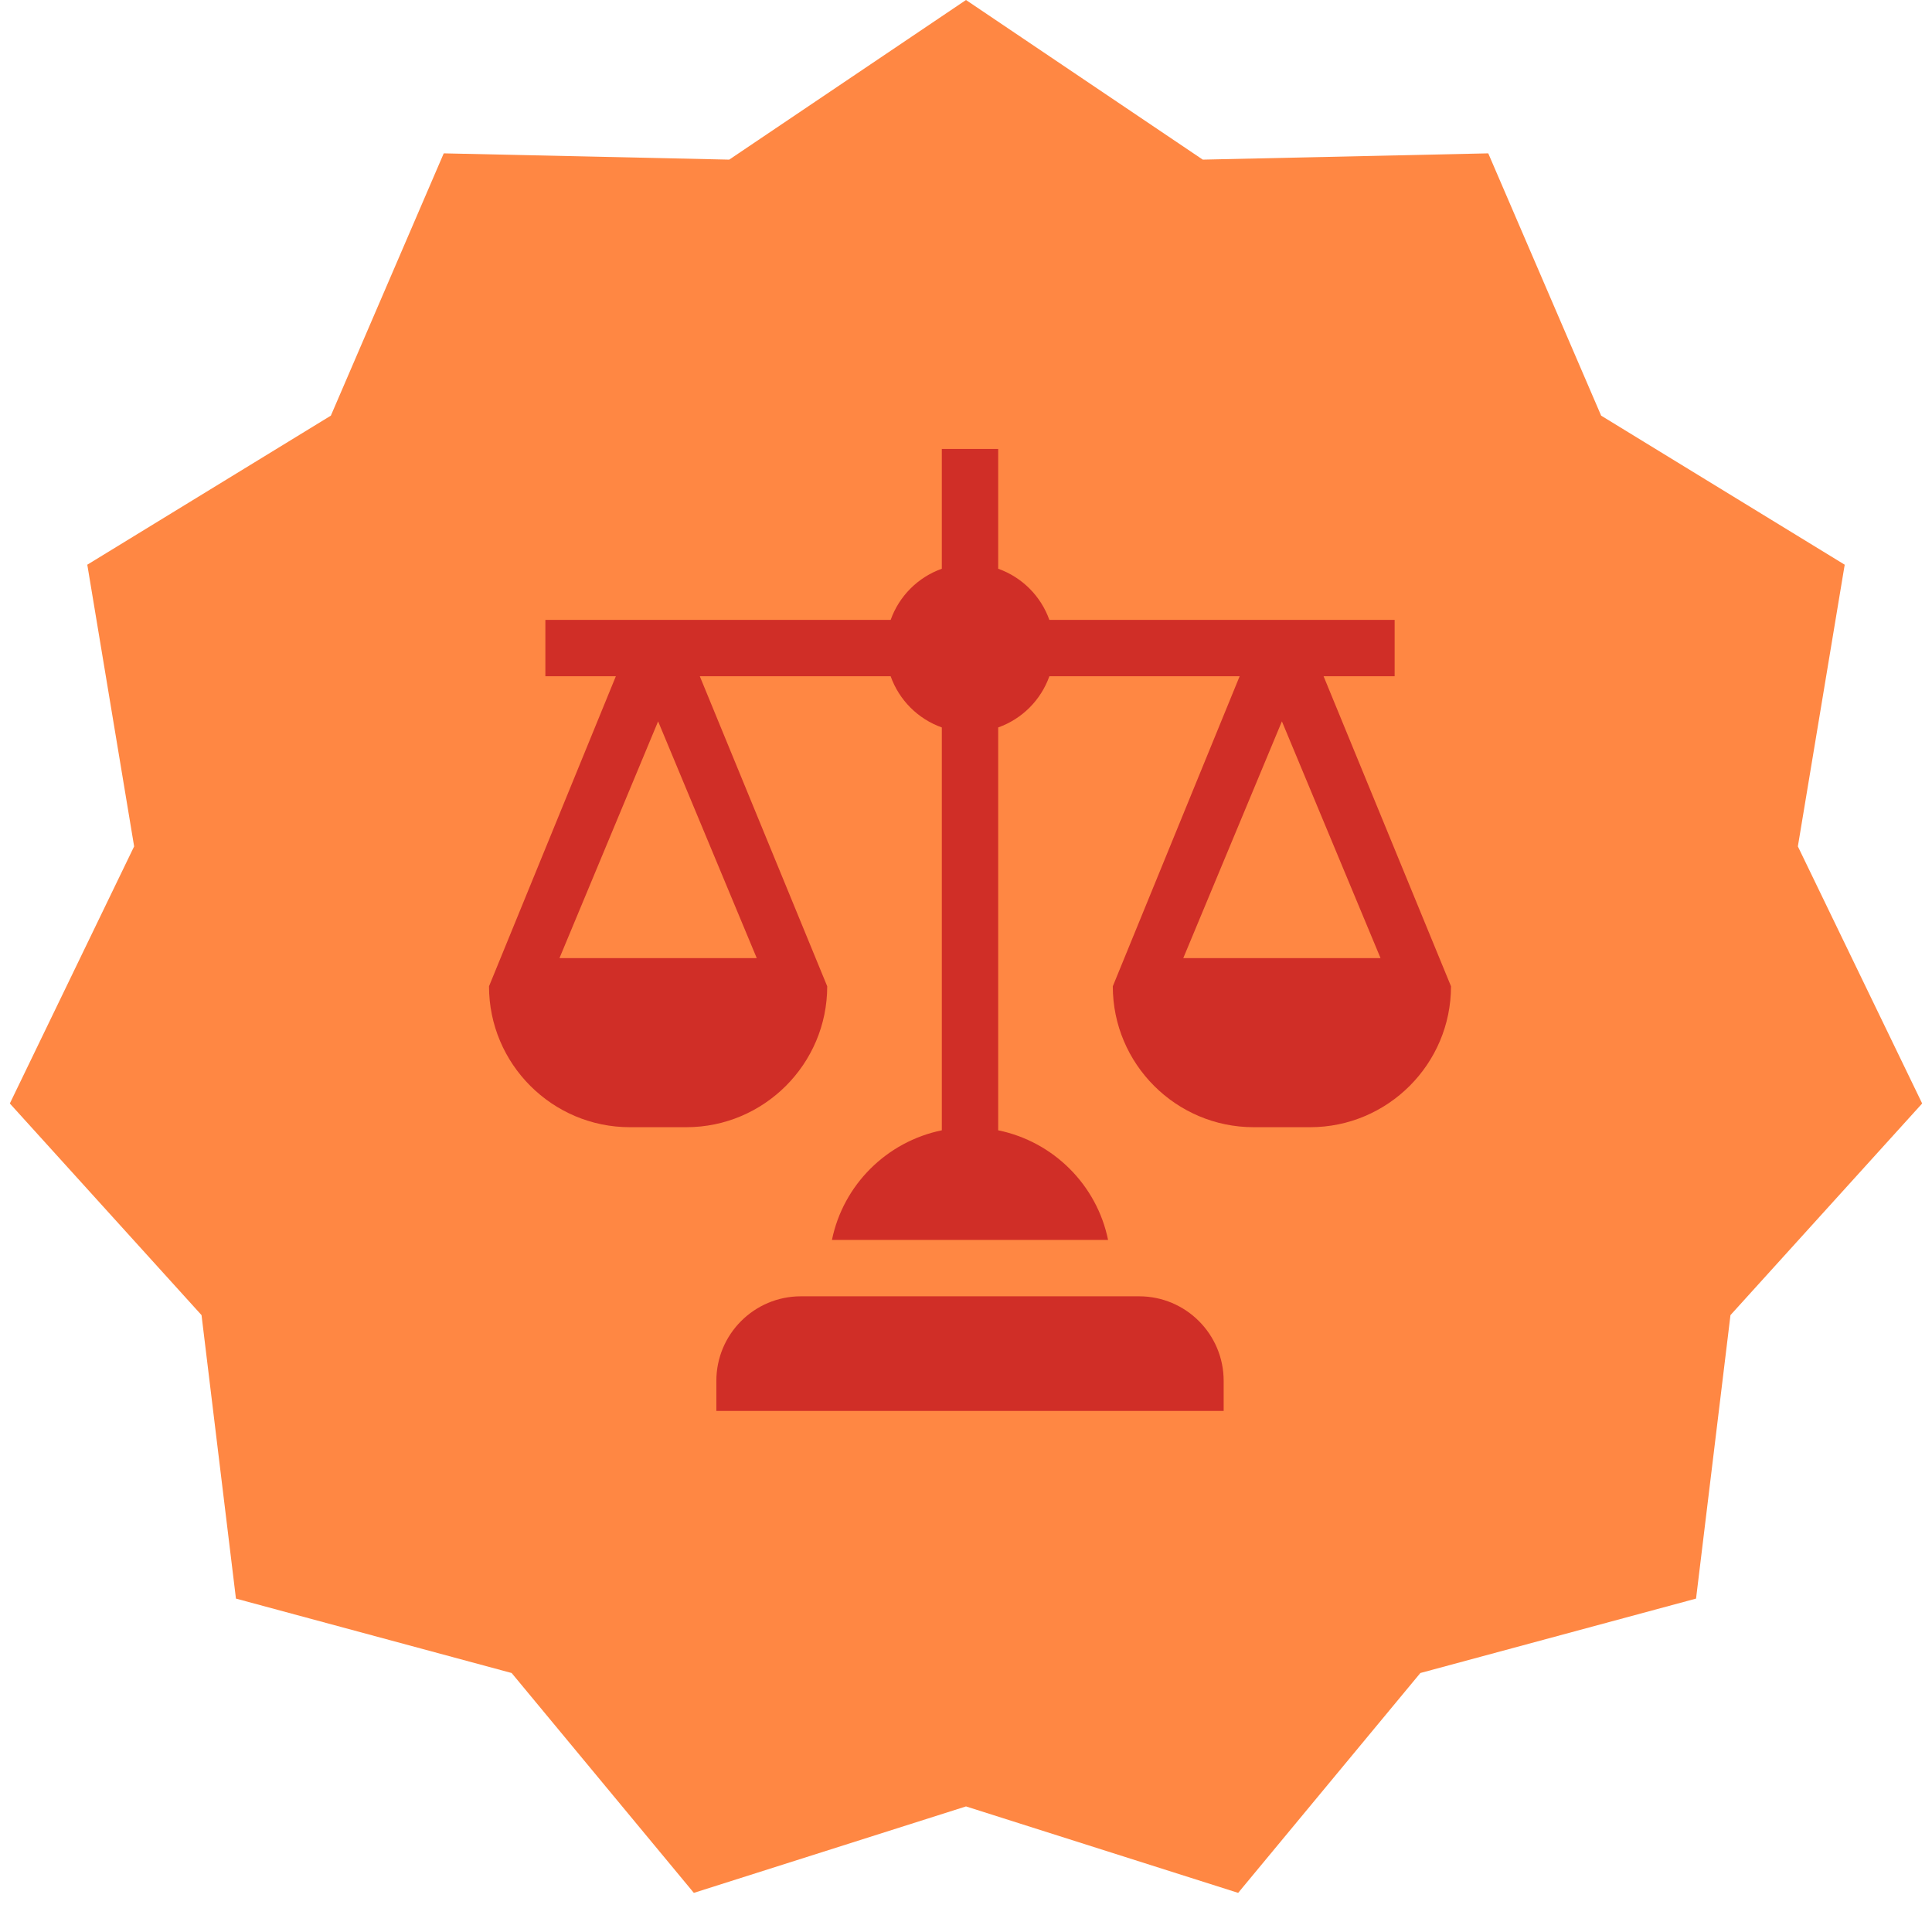 <svg width="241" height="241" viewBox="0 0 241 241" fill="none" xmlns="http://www.w3.org/2000/svg">
<path d="M120.5 0L150.035 19.912L185.647 19.129L199.729 51.848L230.111 70.442L224.268 105.58L239.773 137.649L215.861 164.05L211.568 199.411L177.178 208.693L154.449 236.119L120.5 225.335L86.551 236.119L63.822 208.693L29.432 199.411L25.139 164.05L1.227 137.649L16.732 105.58L10.889 70.442L41.271 51.848L55.353 19.129L90.965 19.912L120.5 0Z" fill="#FF8743"/>
<path d="M152.641 172.25C152.641 166.425 147.919 161.703 142.094 161.703H99.906C94.081 161.703 89.359 166.425 89.359 172.25V176H152.641V172.25Z" fill="#D02E27"/>
<path d="M173.969 84.359V77.328H130.899C129.837 74.35 127.494 72.007 124.516 70.945V56H117.484V70.945C114.506 72.007 112.163 74.35 111.101 77.328H68.031V84.359H76.821L61 123.031C61 132.723 68.886 140.609 78.578 140.609H85.609C95.302 140.609 103.188 132.723 103.188 123.031L87.295 84.359H111.101C112.163 87.338 114.506 89.681 117.485 90.743V140.995C110.614 142.401 105.179 147.799 103.778 154.672H138.223C136.822 147.799 131.387 142.401 124.516 140.995V90.743C127.494 89.681 129.837 87.338 130.9 84.359H154.634L138.812 123.031C138.812 132.723 146.699 140.609 156.391 140.609H163.422C173.114 140.609 181 132.723 181 123.031L165.107 84.359H173.969ZM94.397 119.516H69.79L82.094 89.983L94.397 119.516ZM172.21 119.516H147.603L159.906 89.983L172.21 119.516Z" fill="#D02E27"/>
</svg>
